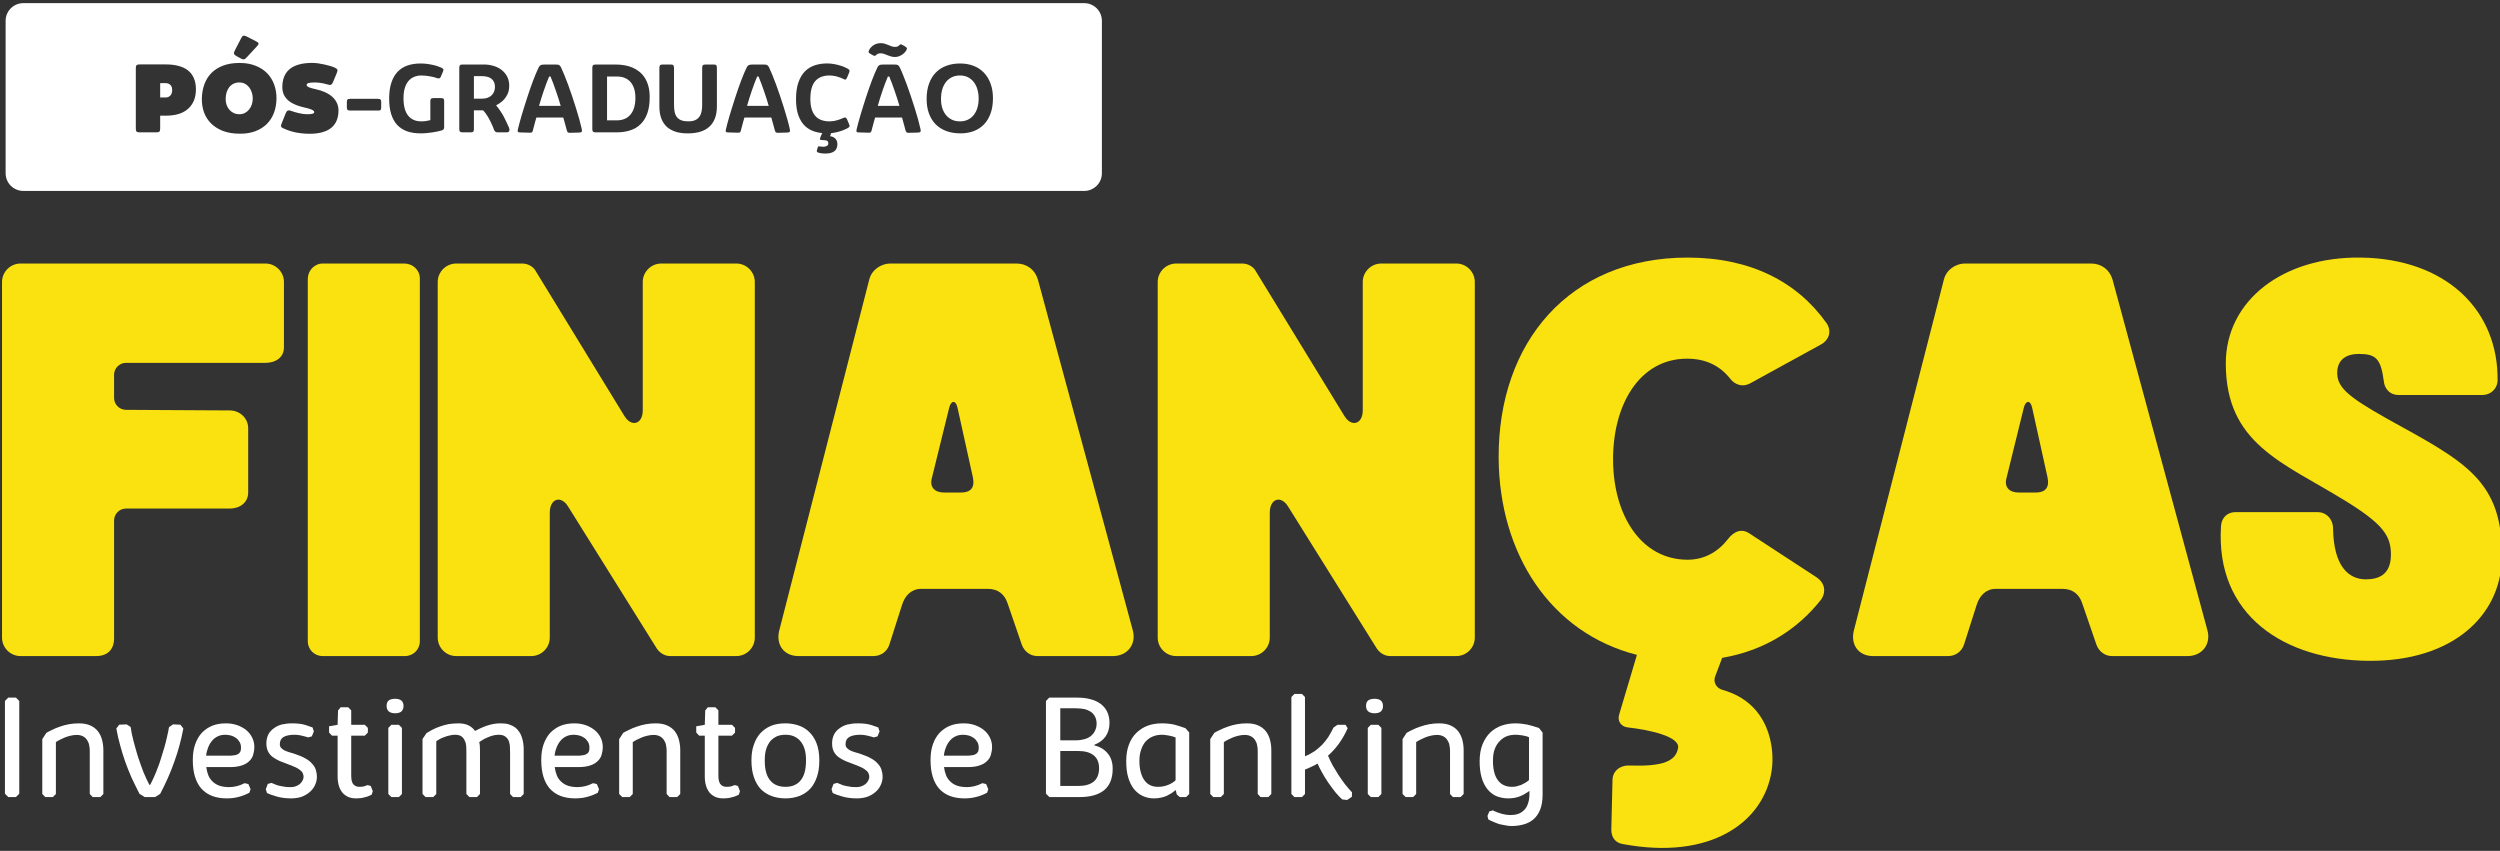 <?xml version="1.0" encoding="UTF-8" standalone="no"?>
<!DOCTYPE svg PUBLIC "-//W3C//DTD SVG 1.1//EN" "http://www.w3.org/Graphics/SVG/1.1/DTD/svg11.dtd">
<svg width="100%" height="100%" viewBox="0 0 476 162" version="1.1" xmlns="http://www.w3.org/2000/svg" xmlns:xlink="http://www.w3.org/1999/xlink" xml:space="preserve" xmlns:serif="http://www.serif.com/" style="fill-rule:evenodd;clip-rule:evenodd;stroke-linejoin:round;stroke-miterlimit:2;">
    <rect x="0" y="0" width="476" height="162" fill="#333333" stroke="none"/>
    <g transform="matrix(1,0,0,1,-899.918,-840.615)">
        <g transform="matrix(0.935,0,0,1.606,-254.391,3864.45)">
            <g transform="matrix(0.21,0,0,0.122,1200.2,-1891.92)">
                <g transform="matrix(577.963,0,0,577.963,154,712)">
                    <path d="M0.02,-0.629L0.02,-0.031C0.02,-0.014 0.034,-0 0.051,-0L0.178,-0C0.197,-0 0.208,-0.011 0.208,-0.03L0.208,-0.228C0.208,-0.239 0.217,-0.248 0.228,-0.248L0.402,-0.248C0.419,-0.248 0.433,-0.258 0.433,-0.275L0.433,-0.383C0.433,-0.4 0.419,-0.413 0.402,-0.413L0.228,-0.414C0.217,-0.414 0.208,-0.423 0.208,-0.434L0.208,-0.473C0.208,-0.484 0.217,-0.493 0.228,-0.493L0.462,-0.493C0.479,-0.493 0.493,-0.502 0.493,-0.519L0.493,-0.629C0.493,-0.646 0.479,-0.66 0.462,-0.66L0.051,-0.66C0.034,-0.66 0.02,-0.646 0.02,-0.629Z" style="fill:rgb(249,226,15);fill-rule:nonzero;"/>
                </g>
                <g transform="matrix(577.963,0,0,577.963,450.495,712)">
                    <path d="M0.045,-0L0.183,-0C0.197,-0 0.208,-0.011 0.208,-0.025L0.208,-0.635C0.208,-0.649 0.196,-0.66 0.182,-0.66L0.045,-0.66C0.031,-0.66 0.02,-0.648 0.02,-0.634L0.02,-0.025C0.02,-0.011 0.031,-0 0.045,-0Z" style="fill:rgb(249,226,15);fill-rule:nonzero;"/>
                </g>
                <g transform="matrix(577.963,0,0,577.963,576.491,712)">
                    <path d="M0.051,-0L0.177,-0C0.194,-0 0.208,-0.014 0.208,-0.031L0.208,-0.241C0.208,-0.265 0.227,-0.271 0.239,-0.251L0.388,-0.012C0.393,-0.005 0.401,-0 0.41,-0L0.521,-0C0.538,-0 0.552,-0.014 0.552,-0.031L0.552,-0.629C0.552,-0.646 0.538,-0.66 0.521,-0.66L0.395,-0.66C0.378,-0.66 0.364,-0.646 0.364,-0.629L0.364,-0.413C0.364,-0.39 0.345,-0.384 0.333,-0.404L0.184,-0.648C0.18,-0.655 0.171,-0.66 0.162,-0.66L0.051,-0.66C0.034,-0.66 0.02,-0.646 0.02,-0.629L0.02,-0.031C0.02,-0.014 0.034,-0 0.051,-0Z" style="fill:rgb(249,226,15);fill-rule:nonzero;"/>
                </g>
                <g transform="matrix(577.963,0,0,577.963,907.086,712)">
                    <path d="M0.053,-0L0.179,-0C0.191,-0 0.202,-0.007 0.206,-0.02L0.227,-0.086C0.232,-0.102 0.243,-0.113 0.259,-0.113L0.371,-0.113C0.388,-0.113 0.399,-0.104 0.404,-0.089L0.428,-0.019C0.432,-0.008 0.442,-0 0.454,-0L0.581,-0C0.605,-0 0.621,-0.02 0.614,-0.044L0.455,-0.633C0.45,-0.65 0.436,-0.66 0.419,-0.66L0.208,-0.66C0.191,-0.66 0.176,-0.649 0.172,-0.633L0.021,-0.043C0.015,-0.019 0.029,-0 0.053,-0ZM0.277,-0.299L0.306,-0.417C0.309,-0.43 0.317,-0.431 0.32,-0.418L0.346,-0.3C0.349,-0.285 0.344,-0.275 0.326,-0.275L0.297,-0.275C0.282,-0.275 0.273,-0.284 0.277,-0.299Z" style="fill:rgb(249,226,15);fill-rule:nonzero;"/>
                </g>
                <g transform="matrix(577.963,0,0,577.963,1274.67,712)">
                    <path d="M0.051,-0L0.177,-0C0.194,-0 0.208,-0.014 0.208,-0.031L0.208,-0.241C0.208,-0.265 0.227,-0.271 0.239,-0.251L0.388,-0.012C0.393,-0.005 0.401,-0 0.41,-0L0.521,-0C0.538,-0 0.552,-0.014 0.552,-0.031L0.552,-0.629C0.552,-0.646 0.538,-0.66 0.521,-0.66L0.395,-0.66C0.378,-0.66 0.364,-0.646 0.364,-0.629L0.364,-0.413C0.364,-0.39 0.345,-0.384 0.333,-0.404L0.184,-0.648C0.18,-0.655 0.171,-0.66 0.162,-0.66L0.051,-0.66C0.034,-0.66 0.02,-0.646 0.02,-0.629L0.02,-0.031C0.02,-0.014 0.034,-0 0.051,-0Z" style="fill:rgb(249,226,15);fill-rule:nonzero;"/>
                </g>
                <g transform="matrix(577.963,0,0,577.963,1605.27,712)">
                    <path d="M0.554,-0.132L0.441,-0.206C0.428,-0.215 0.415,-0.21 0.405,-0.197C0.388,-0.175 0.365,-0.162 0.337,-0.162C0.26,-0.162 0.213,-0.235 0.212,-0.328C0.211,-0.422 0.256,-0.5 0.336,-0.5C0.368,-0.5 0.391,-0.488 0.408,-0.467C0.416,-0.456 0.429,-0.452 0.441,-0.458L0.561,-0.524C0.575,-0.532 0.579,-0.547 0.57,-0.56C0.521,-0.629 0.443,-0.67 0.337,-0.67C0.139,-0.67 0.019,-0.528 0.02,-0.333C0.021,-0.172 0.107,-0.039 0.252,-0.002L0.222,0.099C0.219,0.11 0.226,0.119 0.237,0.12C0.272,0.124 0.325,0.135 0.321,0.155C0.317,0.176 0.297,0.186 0.241,0.184C0.224,0.183 0.211,0.193 0.211,0.209L0.209,0.292C0.209,0.305 0.216,0.314 0.228,0.316C0.376,0.344 0.465,0.279 0.478,0.193C0.484,0.154 0.474,0.079 0.396,0.057C0.385,0.054 0.38,0.044 0.383,0.035L0.395,0.003C0.465,-0.009 0.521,-0.044 0.561,-0.095C0.57,-0.108 0.567,-0.123 0.554,-0.132Z" style="fill:rgb(249,226,15);fill-rule:nonzero;"/>
                </g>
                <g transform="matrix(577.963,0,0,577.963,1949.15,712)">
                    <path d="M0.053,-0L0.179,-0C0.191,-0 0.202,-0.007 0.206,-0.02L0.227,-0.086C0.232,-0.102 0.243,-0.113 0.259,-0.113L0.371,-0.113C0.388,-0.113 0.399,-0.104 0.404,-0.089L0.428,-0.019C0.432,-0.008 0.442,-0 0.454,-0L0.581,-0C0.605,-0 0.621,-0.02 0.614,-0.044L0.455,-0.633C0.45,-0.65 0.436,-0.66 0.419,-0.66L0.208,-0.66C0.191,-0.66 0.176,-0.649 0.172,-0.633L0.021,-0.043C0.015,-0.019 0.029,-0 0.053,-0ZM0.277,-0.299L0.306,-0.417C0.309,-0.43 0.317,-0.431 0.32,-0.418L0.346,-0.3C0.349,-0.285 0.344,-0.275 0.326,-0.275L0.297,-0.275C0.282,-0.275 0.273,-0.284 0.277,-0.299Z" style="fill:rgb(249,226,15);fill-rule:nonzero;"/>
                </g>
                <g transform="matrix(577.963,0,0,577.963,2305.18,712)">
                    <path d="M0.269,0.008C0.411,0.009 0.489,-0.069 0.492,-0.161C0.496,-0.297 0.429,-0.327 0.298,-0.4C0.236,-0.435 0.217,-0.451 0.216,-0.474C0.215,-0.499 0.232,-0.508 0.252,-0.508C0.281,-0.508 0.289,-0.5 0.294,-0.463C0.295,-0.449 0.305,-0.439 0.318,-0.439L0.46,-0.439C0.473,-0.439 0.484,-0.449 0.485,-0.462C0.487,-0.582 0.398,-0.668 0.256,-0.67C0.125,-0.672 0.029,-0.598 0.029,-0.492C0.029,-0.357 0.124,-0.326 0.228,-0.262C0.293,-0.222 0.307,-0.202 0.306,-0.168C0.305,-0.138 0.287,-0.129 0.264,-0.129C0.235,-0.129 0.21,-0.151 0.209,-0.214C0.209,-0.23 0.198,-0.242 0.183,-0.242L0.045,-0.242C0.032,-0.242 0.022,-0.233 0.021,-0.219C0.011,-0.068 0.128,0.007 0.269,0.008Z" style="fill:rgb(249,226,15);fill-rule:nonzero;"/>
                </g>
            </g>
        </g>
        <g transform="matrix(0.935,0,0,1.606,-254.391,3864.45)">
            <g transform="matrix(0.051,0,0,0.03,1203.73,-1837.6)">
                <g transform="matrix(577.963,0,0,577.963,575,1642.01)">
                    <path d="M0.184,-0.657L0.184,-0.023L0.161,-0L0.108,-0L0.085,-0.023L0.085,-0.657L0.108,-0.68L0.161,-0.68L0.184,-0.657Z" style="fill:white;fill-rule:nonzero;"/>
                </g>
                <g transform="matrix(577.963,0,0,577.963,731.061,1642.01)">
                    <path d="M0.101,-0.439C0.113,-0.446 0.128,-0.454 0.144,-0.461C0.16,-0.469 0.177,-0.476 0.196,-0.482C0.215,-0.489 0.236,-0.494 0.257,-0.498C0.279,-0.502 0.302,-0.504 0.326,-0.504C0.358,-0.504 0.384,-0.499 0.406,-0.489C0.428,-0.479 0.445,-0.466 0.458,-0.449C0.471,-0.432 0.48,-0.413 0.486,-0.391C0.492,-0.368 0.495,-0.345 0.495,-0.321L0.495,-0.021L0.474,-0L0.421,-0L0.401,-0.021L0.401,-0.316C0.401,-0.328 0.4,-0.341 0.397,-0.354C0.395,-0.367 0.39,-0.378 0.383,-0.389C0.377,-0.399 0.368,-0.408 0.355,-0.415C0.344,-0.421 0.329,-0.425 0.31,-0.425C0.297,-0.425 0.284,-0.423 0.27,-0.42C0.256,-0.417 0.243,-0.413 0.23,-0.408C0.218,-0.403 0.206,-0.397 0.195,-0.392C0.184,-0.386 0.174,-0.381 0.167,-0.376L0.167,-0.021L0.146,-0L0.094,-0L0.073,-0.021L0.073,-0.396L0.101,-0.439Z" style="fill:white;fill-rule:nonzero;"/>
                </g>
                <g transform="matrix(577.963,0,0,577.963,1055.04,1642.01)">
                    <path d="M0.292,-0L0.22,-0L0.184,-0.022C0.165,-0.059 0.147,-0.095 0.13,-0.131C0.114,-0.167 0.099,-0.204 0.086,-0.24C0.073,-0.277 0.061,-0.314 0.051,-0.352C0.04,-0.39 0.031,-0.429 0.024,-0.469L0.044,-0.495L0.095,-0.497L0.123,-0.479C0.127,-0.45 0.133,-0.418 0.143,-0.382C0.152,-0.347 0.163,-0.311 0.174,-0.274C0.186,-0.238 0.199,-0.203 0.212,-0.169C0.226,-0.136 0.239,-0.108 0.252,-0.084L0.258,-0.084C0.267,-0.1 0.275,-0.118 0.284,-0.137C0.293,-0.157 0.302,-0.178 0.31,-0.2C0.319,-0.222 0.327,-0.245 0.334,-0.269C0.342,-0.293 0.349,-0.317 0.356,-0.34C0.363,-0.364 0.369,-0.388 0.374,-0.411C0.38,-0.434 0.384,-0.457 0.388,-0.478L0.415,-0.497L0.466,-0.495L0.487,-0.469C0.472,-0.39 0.451,-0.313 0.424,-0.24C0.398,-0.166 0.365,-0.094 0.327,-0.022L0.292,-0Z" style="fill:white;fill-rule:nonzero;"/>
                </g>
                <g transform="matrix(577.963,0,0,577.963,1348.25,1642.01)">
                    <path d="M0.138,-0.205C0.141,-0.183 0.146,-0.164 0.153,-0.147C0.16,-0.13 0.171,-0.116 0.184,-0.104C0.197,-0.092 0.213,-0.083 0.231,-0.077C0.25,-0.071 0.272,-0.068 0.298,-0.068C0.315,-0.068 0.333,-0.071 0.351,-0.075C0.368,-0.08 0.386,-0.086 0.403,-0.095L0.429,-0.089L0.444,-0.054L0.436,-0.03C0.414,-0.018 0.391,-0.009 0.365,-0.002C0.34,0.005 0.312,0.009 0.281,0.009C0.203,0.009 0.145,-0.013 0.104,-0.058C0.065,-0.102 0.045,-0.167 0.045,-0.253C0.045,-0.294 0.05,-0.329 0.061,-0.36C0.072,-0.392 0.088,-0.418 0.107,-0.439C0.128,-0.46 0.152,-0.477 0.18,-0.488C0.208,-0.499 0.239,-0.504 0.274,-0.504C0.302,-0.504 0.327,-0.5 0.351,-0.492C0.375,-0.484 0.396,-0.472 0.414,-0.458C0.431,-0.444 0.445,-0.427 0.455,-0.407C0.465,-0.387 0.47,-0.366 0.47,-0.343C0.47,-0.324 0.467,-0.306 0.462,-0.289C0.457,-0.272 0.448,-0.258 0.435,-0.246C0.422,-0.233 0.405,-0.223 0.383,-0.216C0.362,-0.209 0.335,-0.205 0.303,-0.205L0.138,-0.205ZM0.271,-0.426C0.251,-0.426 0.233,-0.423 0.217,-0.415C0.202,-0.408 0.189,-0.398 0.178,-0.385C0.167,-0.372 0.158,-0.357 0.151,-0.339C0.144,-0.322 0.139,-0.303 0.137,-0.283L0.289,-0.283C0.303,-0.283 0.315,-0.283 0.326,-0.285C0.337,-0.286 0.347,-0.288 0.354,-0.292C0.362,-0.296 0.368,-0.301 0.372,-0.308C0.376,-0.315 0.378,-0.325 0.378,-0.336C0.378,-0.352 0.375,-0.366 0.368,-0.377C0.361,-0.388 0.353,-0.398 0.342,-0.405C0.332,-0.412 0.32,-0.418 0.308,-0.421C0.295,-0.424 0.283,-0.426 0.271,-0.426Z" style="fill:white;fill-rule:nonzero;"/>
                </g>
                <g transform="matrix(577.963,0,0,577.963,1643.16,1642.01)">
                    <path d="M0.039,-0.054L0.053,-0.09L0.078,-0.097C0.091,-0.091 0.104,-0.086 0.115,-0.082C0.127,-0.078 0.138,-0.076 0.149,-0.074C0.16,-0.072 0.17,-0.07 0.18,-0.069C0.19,-0.069 0.201,-0.068 0.211,-0.068C0.224,-0.068 0.236,-0.07 0.247,-0.074C0.258,-0.078 0.267,-0.084 0.275,-0.09C0.283,-0.097 0.289,-0.105 0.293,-0.113C0.298,-0.122 0.3,-0.13 0.3,-0.139C0.3,-0.147 0.298,-0.154 0.295,-0.161C0.293,-0.168 0.288,-0.175 0.28,-0.181C0.272,-0.188 0.262,-0.195 0.248,-0.202C0.234,-0.208 0.216,-0.216 0.194,-0.224C0.174,-0.231 0.154,-0.239 0.136,-0.246C0.118,-0.254 0.102,-0.263 0.088,-0.273C0.074,-0.283 0.063,-0.296 0.055,-0.311C0.047,-0.326 0.043,-0.345 0.043,-0.368C0.043,-0.39 0.048,-0.41 0.056,-0.427C0.065,-0.444 0.077,-0.458 0.093,-0.469C0.108,-0.481 0.127,-0.49 0.148,-0.496C0.17,-0.501 0.194,-0.504 0.219,-0.504C0.236,-0.504 0.251,-0.504 0.264,-0.502C0.278,-0.501 0.29,-0.499 0.301,-0.496C0.312,-0.493 0.323,-0.49 0.333,-0.486C0.342,-0.483 0.352,-0.479 0.362,-0.476L0.371,-0.449L0.357,-0.415L0.332,-0.408C0.317,-0.412 0.302,-0.417 0.287,-0.42C0.272,-0.424 0.255,-0.426 0.237,-0.426C0.205,-0.426 0.18,-0.421 0.162,-0.411C0.145,-0.401 0.136,-0.385 0.136,-0.362C0.136,-0.351 0.139,-0.342 0.146,-0.335C0.152,-0.329 0.16,-0.323 0.17,-0.318C0.181,-0.313 0.193,-0.309 0.206,-0.305C0.219,-0.302 0.232,-0.298 0.245,-0.293C0.272,-0.284 0.294,-0.275 0.313,-0.264C0.332,-0.254 0.347,-0.242 0.358,-0.229C0.37,-0.217 0.379,-0.203 0.384,-0.188C0.389,-0.172 0.392,-0.155 0.392,-0.137C0.392,-0.117 0.387,-0.098 0.378,-0.08C0.37,-0.063 0.358,-0.047 0.342,-0.034C0.327,-0.021 0.308,-0.01 0.287,-0.002C0.265,0.005 0.241,0.009 0.215,0.009C0.179,0.009 0.146,0.005 0.117,-0.003C0.089,-0.011 0.065,-0.019 0.047,-0.028L0.039,-0.054Z" style="fill:white;fill-rule:nonzero;"/>
                </g>
                <g transform="matrix(577.963,0,0,577.963,1892.35,1642.01)">
                    <path d="M0.045,-0.441L0.045,-0.484L0.104,-0.494L0.107,-0.592L0.125,-0.614L0.177,-0.614L0.198,-0.593L0.198,-0.494L0.292,-0.494L0.313,-0.473L0.313,-0.441L0.292,-0.42L0.198,-0.42L0.198,-0.151C0.198,-0.139 0.199,-0.128 0.2,-0.118C0.202,-0.108 0.205,-0.099 0.209,-0.092C0.214,-0.085 0.22,-0.08 0.227,-0.076C0.234,-0.072 0.243,-0.07 0.253,-0.07C0.266,-0.07 0.277,-0.071 0.286,-0.073C0.295,-0.076 0.304,-0.079 0.311,-0.082L0.333,-0.076L0.347,-0.04L0.339,-0.016C0.331,-0.013 0.324,-0.009 0.316,-0.006C0.308,-0.003 0.3,-0 0.292,0.001C0.284,0.004 0.274,0.006 0.264,0.007C0.254,0.008 0.243,0.009 0.231,0.009C0.212,0.009 0.195,0.006 0.179,-0C0.164,-0.007 0.15,-0.016 0.139,-0.028C0.128,-0.041 0.119,-0.057 0.113,-0.076C0.107,-0.095 0.104,-0.117 0.104,-0.143L0.104,-0.42L0.065,-0.42L0.045,-0.441Z" style="fill:white;fill-rule:nonzero;"/>
                </g>
                <g transform="matrix(577.963,0,0,577.963,2112.75,1642.01)">
                    <path d="M0.167,-0.473L0.167,-0.021L0.146,-0L0.094,-0L0.073,-0.021L0.073,-0.473L0.094,-0.494L0.146,-0.494L0.167,-0.473ZM0.12,-0.672C0.139,-0.672 0.153,-0.668 0.163,-0.66C0.173,-0.652 0.178,-0.639 0.178,-0.623C0.178,-0.608 0.174,-0.596 0.165,-0.587C0.156,-0.578 0.141,-0.573 0.121,-0.573C0.081,-0.573 0.061,-0.59 0.061,-0.624C0.061,-0.64 0.066,-0.653 0.076,-0.661C0.086,-0.668 0.1,-0.672 0.12,-0.672Z" style="fill:white;fill-rule:nonzero;"/>
                </g>
                <g transform="matrix(577.963,0,0,577.963,2251.6,1642.01)">
                    <path d="M0.674,-0.021L0.674,-0.296C0.674,-0.309 0.674,-0.323 0.673,-0.338C0.673,-0.354 0.67,-0.368 0.666,-0.381C0.661,-0.394 0.653,-0.405 0.642,-0.413C0.631,-0.422 0.615,-0.426 0.594,-0.426C0.581,-0.426 0.569,-0.424 0.556,-0.421C0.543,-0.418 0.531,-0.413 0.519,-0.408C0.507,-0.403 0.496,-0.398 0.486,-0.392C0.476,-0.386 0.468,-0.381 0.461,-0.376C0.465,-0.359 0.466,-0.34 0.466,-0.318L0.466,-0.021L0.445,-0L0.393,-0L0.372,-0.021L0.372,-0.311C0.372,-0.322 0.372,-0.334 0.371,-0.348C0.37,-0.361 0.367,-0.374 0.361,-0.385C0.356,-0.397 0.349,-0.407 0.338,-0.415C0.328,-0.422 0.313,-0.426 0.294,-0.426C0.282,-0.426 0.269,-0.425 0.256,-0.421C0.243,-0.418 0.23,-0.415 0.219,-0.41C0.207,-0.406 0.196,-0.401 0.187,-0.396C0.177,-0.39 0.169,-0.386 0.164,-0.381L0.164,-0.021L0.143,-0L0.09,-0L0.069,-0.021L0.069,-0.397L0.097,-0.438C0.11,-0.446 0.125,-0.454 0.14,-0.462C0.156,-0.47 0.173,-0.477 0.191,-0.483C0.209,-0.489 0.229,-0.495 0.25,-0.499C0.271,-0.502 0.293,-0.504 0.316,-0.504C0.343,-0.504 0.366,-0.5 0.385,-0.491C0.404,-0.482 0.42,-0.469 0.432,-0.452C0.444,-0.458 0.457,-0.465 0.47,-0.471C0.484,-0.477 0.498,-0.483 0.513,-0.488C0.528,-0.493 0.543,-0.497 0.56,-0.5C0.576,-0.503 0.593,-0.504 0.61,-0.504C0.632,-0.504 0.65,-0.502 0.666,-0.497C0.682,-0.492 0.696,-0.485 0.708,-0.477C0.72,-0.468 0.729,-0.458 0.737,-0.446C0.745,-0.435 0.751,-0.423 0.755,-0.409C0.76,-0.396 0.763,-0.382 0.765,-0.367C0.767,-0.353 0.768,-0.339 0.768,-0.324L0.768,-0.021L0.747,-0L0.694,-0L0.674,-0.021Z" style="fill:white;fill-rule:nonzero;"/>
                </g>
                <g transform="matrix(577.963,0,0,577.963,2739.54,1642.01)">
                    <path d="M0.138,-0.205C0.141,-0.183 0.146,-0.164 0.153,-0.147C0.16,-0.13 0.171,-0.116 0.184,-0.104C0.197,-0.092 0.213,-0.083 0.231,-0.077C0.25,-0.071 0.272,-0.068 0.298,-0.068C0.315,-0.068 0.333,-0.071 0.351,-0.075C0.368,-0.08 0.386,-0.086 0.403,-0.095L0.429,-0.089L0.444,-0.054L0.436,-0.03C0.414,-0.018 0.391,-0.009 0.365,-0.002C0.34,0.005 0.312,0.009 0.281,0.009C0.203,0.009 0.145,-0.013 0.104,-0.058C0.065,-0.102 0.045,-0.167 0.045,-0.253C0.045,-0.294 0.05,-0.329 0.061,-0.36C0.072,-0.392 0.088,-0.418 0.107,-0.439C0.128,-0.46 0.152,-0.477 0.18,-0.488C0.208,-0.499 0.239,-0.504 0.274,-0.504C0.302,-0.504 0.327,-0.5 0.351,-0.492C0.375,-0.484 0.396,-0.472 0.414,-0.458C0.431,-0.444 0.445,-0.427 0.455,-0.407C0.465,-0.387 0.47,-0.366 0.47,-0.343C0.47,-0.324 0.467,-0.306 0.462,-0.289C0.457,-0.272 0.448,-0.258 0.435,-0.246C0.422,-0.233 0.405,-0.223 0.383,-0.216C0.362,-0.209 0.335,-0.205 0.303,-0.205L0.138,-0.205ZM0.271,-0.426C0.251,-0.426 0.233,-0.423 0.217,-0.415C0.202,-0.408 0.189,-0.398 0.178,-0.385C0.167,-0.372 0.158,-0.357 0.151,-0.339C0.144,-0.322 0.139,-0.303 0.137,-0.283L0.289,-0.283C0.303,-0.283 0.315,-0.283 0.326,-0.285C0.337,-0.286 0.347,-0.288 0.354,-0.292C0.362,-0.296 0.368,-0.301 0.372,-0.308C0.376,-0.315 0.378,-0.325 0.378,-0.336C0.378,-0.352 0.375,-0.366 0.368,-0.377C0.361,-0.388 0.353,-0.398 0.342,-0.405C0.332,-0.412 0.32,-0.418 0.308,-0.421C0.295,-0.424 0.283,-0.426 0.271,-0.426Z" style="fill:white;fill-rule:nonzero;"/>
                </g>
                <g transform="matrix(577.963,0,0,577.963,3034.45,1642.01)">
                    <path d="M0.101,-0.439C0.113,-0.446 0.128,-0.454 0.144,-0.461C0.16,-0.469 0.177,-0.476 0.196,-0.482C0.215,-0.489 0.236,-0.494 0.257,-0.498C0.279,-0.502 0.302,-0.504 0.326,-0.504C0.358,-0.504 0.384,-0.499 0.406,-0.489C0.428,-0.479 0.445,-0.466 0.458,-0.449C0.471,-0.432 0.48,-0.413 0.486,-0.391C0.492,-0.368 0.495,-0.345 0.495,-0.321L0.495,-0.021L0.474,-0L0.421,-0L0.401,-0.021L0.401,-0.316C0.401,-0.328 0.4,-0.341 0.397,-0.354C0.395,-0.367 0.39,-0.378 0.383,-0.389C0.377,-0.399 0.368,-0.408 0.355,-0.415C0.344,-0.421 0.329,-0.425 0.31,-0.425C0.297,-0.425 0.284,-0.423 0.27,-0.42C0.256,-0.417 0.243,-0.413 0.23,-0.408C0.218,-0.403 0.206,-0.397 0.195,-0.392C0.184,-0.386 0.174,-0.381 0.167,-0.376L0.167,-0.021L0.146,-0L0.094,-0L0.073,-0.021L0.073,-0.396L0.101,-0.439Z" style="fill:white;fill-rule:nonzero;"/>
                </g>
                <g transform="matrix(577.963,0,0,577.963,3358.42,1642.01)">
                    <path d="M0.045,-0.441L0.045,-0.484L0.104,-0.494L0.107,-0.592L0.125,-0.614L0.177,-0.614L0.198,-0.593L0.198,-0.494L0.292,-0.494L0.313,-0.473L0.313,-0.441L0.292,-0.42L0.198,-0.42L0.198,-0.151C0.198,-0.139 0.199,-0.128 0.2,-0.118C0.202,-0.108 0.205,-0.099 0.209,-0.092C0.214,-0.085 0.22,-0.08 0.227,-0.076C0.234,-0.072 0.243,-0.07 0.253,-0.07C0.266,-0.07 0.277,-0.071 0.286,-0.073C0.295,-0.076 0.304,-0.079 0.311,-0.082L0.333,-0.076L0.347,-0.04L0.339,-0.016C0.331,-0.013 0.324,-0.009 0.316,-0.006C0.308,-0.003 0.3,-0 0.292,0.001C0.284,0.004 0.274,0.006 0.264,0.007C0.254,0.008 0.243,0.009 0.231,0.009C0.212,0.009 0.195,0.006 0.179,-0C0.164,-0.007 0.15,-0.016 0.139,-0.028C0.128,-0.041 0.119,-0.057 0.113,-0.076C0.107,-0.095 0.104,-0.117 0.104,-0.143L0.104,-0.42L0.065,-0.42L0.045,-0.441Z" style="fill:white;fill-rule:nonzero;"/>
                </g>
                <g transform="matrix(577.963,0,0,577.963,3578.83,1642.01)">
                    <path d="M0.045,-0.252C0.045,-0.291 0.05,-0.326 0.061,-0.356C0.071,-0.388 0.087,-0.414 0.106,-0.436C0.127,-0.458 0.151,-0.475 0.18,-0.487C0.209,-0.499 0.243,-0.504 0.28,-0.504C0.309,-0.504 0.338,-0.5 0.366,-0.491C0.395,-0.482 0.42,-0.468 0.441,-0.448C0.463,-0.428 0.481,-0.402 0.494,-0.37C0.507,-0.337 0.514,-0.298 0.514,-0.251C0.514,-0.209 0.509,-0.172 0.498,-0.14C0.487,-0.107 0.472,-0.08 0.452,-0.058C0.432,-0.036 0.407,-0.02 0.378,-0.008C0.349,0.003 0.316,0.009 0.28,0.009C0.243,0.009 0.211,0.003 0.182,-0.008C0.153,-0.019 0.128,-0.035 0.107,-0.057C0.087,-0.079 0.072,-0.106 0.061,-0.139C0.05,-0.171 0.045,-0.209 0.045,-0.252ZM0.137,-0.251C0.137,-0.219 0.14,-0.191 0.147,-0.167C0.154,-0.144 0.164,-0.125 0.177,-0.111C0.189,-0.097 0.205,-0.086 0.222,-0.08C0.24,-0.073 0.259,-0.07 0.28,-0.07C0.302,-0.07 0.321,-0.073 0.338,-0.08C0.356,-0.087 0.371,-0.098 0.383,-0.112C0.396,-0.127 0.406,-0.146 0.412,-0.168C0.419,-0.192 0.422,-0.219 0.422,-0.251C0.422,-0.281 0.419,-0.307 0.412,-0.329C0.405,-0.351 0.395,-0.369 0.382,-0.384C0.37,-0.398 0.354,-0.409 0.337,-0.416C0.32,-0.423 0.301,-0.426 0.28,-0.426C0.259,-0.426 0.239,-0.423 0.222,-0.416C0.204,-0.408 0.189,-0.397 0.176,-0.383C0.164,-0.368 0.154,-0.35 0.147,-0.329C0.14,-0.307 0.137,-0.281 0.137,-0.251Z" style="fill:white;fill-rule:nonzero;"/>
                </g>
                <g transform="matrix(577.963,0,0,577.963,3901.96,1642.01)">
                    <path d="M0.039,-0.054L0.053,-0.09L0.078,-0.097C0.091,-0.091 0.104,-0.086 0.115,-0.082C0.127,-0.078 0.138,-0.076 0.149,-0.074C0.16,-0.072 0.17,-0.07 0.18,-0.069C0.19,-0.069 0.201,-0.068 0.211,-0.068C0.224,-0.068 0.236,-0.07 0.247,-0.074C0.258,-0.078 0.267,-0.084 0.275,-0.09C0.283,-0.097 0.289,-0.105 0.293,-0.113C0.298,-0.122 0.3,-0.13 0.3,-0.139C0.3,-0.147 0.298,-0.154 0.295,-0.161C0.293,-0.168 0.288,-0.175 0.28,-0.181C0.272,-0.188 0.262,-0.195 0.248,-0.202C0.234,-0.208 0.216,-0.216 0.194,-0.224C0.174,-0.231 0.154,-0.239 0.136,-0.246C0.118,-0.254 0.102,-0.263 0.088,-0.273C0.074,-0.283 0.063,-0.296 0.055,-0.311C0.047,-0.326 0.043,-0.345 0.043,-0.368C0.043,-0.39 0.048,-0.41 0.056,-0.427C0.065,-0.444 0.077,-0.458 0.093,-0.469C0.108,-0.481 0.127,-0.49 0.148,-0.496C0.17,-0.501 0.194,-0.504 0.219,-0.504C0.236,-0.504 0.251,-0.504 0.264,-0.502C0.278,-0.501 0.29,-0.499 0.301,-0.496C0.312,-0.493 0.323,-0.49 0.333,-0.486C0.342,-0.483 0.352,-0.479 0.362,-0.476L0.371,-0.449L0.357,-0.415L0.332,-0.408C0.317,-0.412 0.302,-0.417 0.287,-0.42C0.272,-0.424 0.255,-0.426 0.237,-0.426C0.205,-0.426 0.18,-0.421 0.162,-0.411C0.145,-0.401 0.136,-0.385 0.136,-0.362C0.136,-0.351 0.139,-0.342 0.146,-0.335C0.152,-0.329 0.16,-0.323 0.17,-0.318C0.181,-0.313 0.193,-0.309 0.206,-0.305C0.219,-0.302 0.232,-0.298 0.245,-0.293C0.272,-0.284 0.294,-0.275 0.313,-0.264C0.332,-0.254 0.347,-0.242 0.358,-0.229C0.37,-0.217 0.379,-0.203 0.384,-0.188C0.389,-0.172 0.392,-0.155 0.392,-0.137C0.392,-0.117 0.387,-0.098 0.378,-0.08C0.37,-0.063 0.358,-0.047 0.342,-0.034C0.327,-0.021 0.308,-0.01 0.287,-0.002C0.265,0.005 0.241,0.009 0.215,0.009C0.179,0.009 0.146,0.005 0.117,-0.003C0.089,-0.011 0.065,-0.019 0.047,-0.028L0.039,-0.054Z" style="fill:white;fill-rule:nonzero;"/>
                </g>
                <g transform="matrix(577.963,0,0,577.963,4293.94,1642.01)">
                    <path d="M0.138,-0.205C0.141,-0.183 0.146,-0.164 0.153,-0.147C0.16,-0.13 0.171,-0.116 0.184,-0.104C0.197,-0.092 0.213,-0.083 0.231,-0.077C0.25,-0.071 0.272,-0.068 0.298,-0.068C0.315,-0.068 0.333,-0.071 0.351,-0.075C0.368,-0.08 0.386,-0.086 0.403,-0.095L0.429,-0.089L0.444,-0.054L0.436,-0.03C0.414,-0.018 0.391,-0.009 0.365,-0.002C0.34,0.005 0.312,0.009 0.281,0.009C0.203,0.009 0.145,-0.013 0.104,-0.058C0.065,-0.102 0.045,-0.167 0.045,-0.253C0.045,-0.294 0.05,-0.329 0.061,-0.36C0.072,-0.392 0.088,-0.418 0.107,-0.439C0.128,-0.46 0.152,-0.477 0.18,-0.488C0.208,-0.499 0.239,-0.504 0.274,-0.504C0.302,-0.504 0.327,-0.5 0.351,-0.492C0.375,-0.484 0.396,-0.472 0.414,-0.458C0.431,-0.444 0.445,-0.427 0.455,-0.407C0.465,-0.387 0.47,-0.366 0.47,-0.343C0.47,-0.324 0.467,-0.306 0.462,-0.289C0.457,-0.272 0.448,-0.258 0.435,-0.246C0.422,-0.233 0.405,-0.223 0.383,-0.216C0.362,-0.209 0.335,-0.205 0.303,-0.205L0.138,-0.205ZM0.271,-0.426C0.251,-0.426 0.233,-0.423 0.217,-0.415C0.202,-0.408 0.189,-0.398 0.178,-0.385C0.167,-0.372 0.158,-0.357 0.151,-0.339C0.144,-0.322 0.139,-0.303 0.137,-0.283L0.289,-0.283C0.303,-0.283 0.315,-0.283 0.326,-0.285C0.337,-0.286 0.347,-0.288 0.354,-0.292C0.362,-0.296 0.368,-0.301 0.372,-0.308C0.376,-0.315 0.378,-0.325 0.378,-0.336C0.378,-0.352 0.375,-0.366 0.368,-0.377C0.361,-0.388 0.353,-0.398 0.342,-0.405C0.332,-0.412 0.32,-0.418 0.308,-0.421C0.295,-0.424 0.283,-0.426 0.271,-0.426Z" style="fill:white;fill-rule:nonzero;"/>
                </g>
                <g transform="matrix(577.963,0,0,577.963,4731.65,1642.01)">
                    <path d="M0.085,-0.023L0.085,-0.657L0.108,-0.68L0.298,-0.68C0.333,-0.68 0.365,-0.677 0.393,-0.669C0.421,-0.662 0.444,-0.651 0.463,-0.637C0.483,-0.622 0.498,-0.604 0.508,-0.583C0.519,-0.561 0.524,-0.535 0.524,-0.506C0.524,-0.469 0.514,-0.438 0.496,-0.413C0.477,-0.388 0.452,-0.37 0.42,-0.358L0.42,-0.353C0.459,-0.344 0.49,-0.325 0.512,-0.298C0.535,-0.271 0.546,-0.236 0.546,-0.193C0.546,-0.128 0.526,-0.079 0.487,-0.047C0.448,-0.016 0.392,-0 0.318,-0L0.109,-0L0.085,-0.023ZM0.184,-0.076L0.307,-0.076C0.353,-0.076 0.389,-0.085 0.414,-0.105C0.439,-0.125 0.452,-0.156 0.452,-0.197C0.452,-0.236 0.44,-0.265 0.415,-0.285C0.39,-0.305 0.355,-0.315 0.308,-0.315L0.184,-0.315L0.184,-0.076ZM0.184,-0.388L0.292,-0.388C0.314,-0.388 0.334,-0.391 0.352,-0.396C0.369,-0.401 0.384,-0.408 0.396,-0.418C0.408,-0.428 0.418,-0.44 0.424,-0.454C0.431,-0.468 0.435,-0.484 0.435,-0.501C0.435,-0.521 0.431,-0.537 0.424,-0.55C0.417,-0.564 0.407,-0.575 0.395,-0.583C0.382,-0.591 0.367,-0.598 0.349,-0.602C0.332,-0.605 0.312,-0.607 0.291,-0.607L0.184,-0.607L0.184,-0.388Z" style="fill:white;fill-rule:nonzero;"/>
                </g>
                <g transform="matrix(577.963,0,0,577.963,5078.77,1642.01)">
                    <path d="M0.388,-0.018L0.381,-0.048C0.371,-0.04 0.361,-0.033 0.351,-0.026C0.34,-0.02 0.33,-0.014 0.318,-0.008C0.306,-0.003 0.293,0.001 0.279,0.004C0.265,0.007 0.25,0.009 0.232,0.009C0.204,0.009 0.178,0.004 0.154,-0.007C0.131,-0.017 0.111,-0.033 0.093,-0.054C0.076,-0.075 0.063,-0.101 0.053,-0.133C0.043,-0.166 0.039,-0.203 0.039,-0.246C0.039,-0.288 0.045,-0.326 0.057,-0.357C0.069,-0.39 0.087,-0.417 0.108,-0.438C0.131,-0.46 0.157,-0.477 0.187,-0.488C0.217,-0.499 0.25,-0.504 0.286,-0.504C0.317,-0.504 0.346,-0.501 0.372,-0.495C0.398,-0.488 0.423,-0.48 0.448,-0.471L0.474,-0.442L0.474,-0.021L0.453,-0L0.409,-0L0.388,-0.018ZM0.13,-0.248C0.13,-0.217 0.133,-0.19 0.14,-0.168C0.146,-0.146 0.155,-0.127 0.166,-0.113C0.177,-0.098 0.191,-0.087 0.207,-0.08C0.222,-0.073 0.24,-0.07 0.259,-0.07C0.283,-0.07 0.306,-0.074 0.328,-0.083C0.349,-0.091 0.367,-0.102 0.38,-0.115L0.38,-0.407C0.377,-0.409 0.373,-0.41 0.367,-0.412C0.361,-0.414 0.354,-0.417 0.345,-0.418C0.337,-0.42 0.327,-0.422 0.317,-0.423C0.307,-0.425 0.296,-0.426 0.285,-0.426C0.262,-0.426 0.241,-0.422 0.222,-0.414C0.203,-0.406 0.187,-0.395 0.173,-0.38C0.16,-0.365 0.149,-0.346 0.142,-0.324C0.134,-0.302 0.13,-0.277 0.13,-0.248Z" style="fill:white;fill-rule:nonzero;"/>
                </g>
                <g transform="matrix(577.963,0,0,577.963,5394.56,1642.01)">
                    <path d="M0.101,-0.439C0.113,-0.446 0.128,-0.454 0.144,-0.461C0.16,-0.469 0.177,-0.476 0.196,-0.482C0.215,-0.489 0.236,-0.494 0.257,-0.498C0.279,-0.502 0.302,-0.504 0.326,-0.504C0.358,-0.504 0.384,-0.499 0.406,-0.489C0.428,-0.479 0.445,-0.466 0.458,-0.449C0.471,-0.432 0.48,-0.413 0.486,-0.391C0.492,-0.368 0.495,-0.345 0.495,-0.321L0.495,-0.021L0.474,-0L0.421,-0L0.401,-0.021L0.401,-0.316C0.401,-0.328 0.4,-0.341 0.397,-0.354C0.395,-0.367 0.39,-0.378 0.383,-0.389C0.377,-0.399 0.368,-0.408 0.355,-0.415C0.344,-0.421 0.329,-0.425 0.31,-0.425C0.297,-0.425 0.284,-0.423 0.27,-0.42C0.256,-0.417 0.243,-0.413 0.23,-0.408C0.218,-0.403 0.206,-0.397 0.195,-0.392C0.184,-0.386 0.174,-0.381 0.167,-0.376L0.167,-0.021L0.146,-0L0.094,-0L0.073,-0.021L0.073,-0.396L0.101,-0.439Z" style="fill:white;fill-rule:nonzero;"/>
                </g>
                <g transform="matrix(577.963,0,0,577.963,5718.53,1642.01)">
                    <path d="M0.462,-0.471C0.445,-0.433 0.425,-0.398 0.402,-0.366C0.379,-0.335 0.354,-0.307 0.326,-0.283C0.335,-0.262 0.346,-0.24 0.358,-0.217C0.371,-0.195 0.385,-0.173 0.399,-0.15C0.413,-0.129 0.428,-0.108 0.444,-0.087C0.46,-0.067 0.476,-0.049 0.492,-0.032L0.491,-0.002L0.458,0.02L0.424,0.016C0.409,0.003 0.394,-0.013 0.377,-0.033C0.361,-0.053 0.345,-0.075 0.329,-0.097C0.313,-0.12 0.299,-0.143 0.286,-0.166C0.273,-0.189 0.262,-0.21 0.254,-0.229C0.24,-0.221 0.226,-0.213 0.211,-0.207C0.197,-0.2 0.182,-0.194 0.167,-0.188L0.167,-0.021L0.146,-0L0.094,-0L0.073,-0.021L0.073,-0.684L0.094,-0.705L0.146,-0.705L0.167,-0.684L0.167,-0.279C0.192,-0.289 0.214,-0.301 0.234,-0.314C0.253,-0.328 0.271,-0.343 0.287,-0.359C0.302,-0.375 0.316,-0.393 0.329,-0.412C0.341,-0.432 0.353,-0.452 0.364,-0.475L0.391,-0.494L0.447,-0.494L0.462,-0.471Z" style="fill:white;fill-rule:nonzero;"/>
                </g>
                <g transform="matrix(577.963,0,0,577.963,6023.6,1642.01)">
                    <path d="M0.167,-0.473L0.167,-0.021L0.146,-0L0.094,-0L0.073,-0.021L0.073,-0.473L0.094,-0.494L0.146,-0.494L0.167,-0.473ZM0.12,-0.672C0.139,-0.672 0.153,-0.668 0.163,-0.66C0.173,-0.652 0.178,-0.639 0.178,-0.623C0.178,-0.608 0.174,-0.596 0.165,-0.587C0.156,-0.578 0.141,-0.573 0.121,-0.573C0.081,-0.573 0.061,-0.59 0.061,-0.624C0.061,-0.64 0.066,-0.653 0.076,-0.661C0.086,-0.668 0.1,-0.672 0.12,-0.672Z" style="fill:white;fill-rule:nonzero;"/>
                </g>
                <g transform="matrix(577.963,0,0,577.963,6162.45,1642.01)">
                    <path d="M0.101,-0.439C0.113,-0.446 0.128,-0.454 0.144,-0.461C0.16,-0.469 0.177,-0.476 0.196,-0.482C0.215,-0.489 0.236,-0.494 0.257,-0.498C0.279,-0.502 0.302,-0.504 0.326,-0.504C0.358,-0.504 0.384,-0.499 0.406,-0.489C0.428,-0.479 0.445,-0.466 0.458,-0.449C0.471,-0.432 0.48,-0.413 0.486,-0.391C0.492,-0.368 0.495,-0.345 0.495,-0.321L0.495,-0.021L0.474,-0L0.421,-0L0.401,-0.021L0.401,-0.316C0.401,-0.328 0.4,-0.341 0.397,-0.354C0.395,-0.367 0.39,-0.378 0.383,-0.389C0.377,-0.399 0.368,-0.408 0.355,-0.415C0.344,-0.421 0.329,-0.425 0.31,-0.425C0.297,-0.425 0.284,-0.423 0.27,-0.42C0.256,-0.417 0.243,-0.413 0.23,-0.408C0.218,-0.403 0.206,-0.397 0.195,-0.392C0.184,-0.386 0.174,-0.381 0.167,-0.376L0.167,-0.021L0.146,-0L0.094,-0L0.073,-0.021L0.073,-0.396L0.101,-0.439Z" style="fill:white;fill-rule:nonzero;"/>
                </g>
                <g transform="matrix(577.963,0,0,577.963,6486.42,1642.01)">
                    <path d="M0.48,-0.441L0.48,-0.021L0.479,-0.021L0.48,-0.021L0.48,-0.017C0.48,0.024 0.474,0.059 0.463,0.086C0.452,0.113 0.437,0.135 0.417,0.152C0.398,0.168 0.375,0.18 0.349,0.187C0.323,0.194 0.295,0.198 0.266,0.198C0.254,0.198 0.241,0.197 0.227,0.194C0.213,0.192 0.199,0.189 0.185,0.186C0.171,0.182 0.157,0.177 0.144,0.171C0.13,0.166 0.117,0.16 0.105,0.153L0.099,0.129L0.112,0.098L0.137,0.091C0.147,0.097 0.158,0.101 0.168,0.105C0.179,0.109 0.19,0.112 0.2,0.115C0.211,0.117 0.221,0.119 0.23,0.121C0.24,0.122 0.248,0.123 0.256,0.123C0.274,0.123 0.292,0.121 0.308,0.116C0.324,0.111 0.338,0.103 0.35,0.091C0.362,0.08 0.372,0.066 0.378,0.047C0.385,0.029 0.389,0.007 0.389,-0.02L0.389,-0.042C0.368,-0.027 0.347,-0.015 0.323,-0.005C0.3,0.004 0.273,0.009 0.242,0.009C0.211,0.009 0.184,0.003 0.159,-0.007C0.135,-0.018 0.114,-0.035 0.097,-0.056C0.08,-0.078 0.067,-0.104 0.058,-0.136C0.049,-0.168 0.045,-0.204 0.045,-0.246C0.045,-0.29 0.052,-0.329 0.065,-0.361C0.079,-0.394 0.097,-0.421 0.119,-0.442C0.142,-0.463 0.168,-0.479 0.198,-0.489C0.228,-0.499 0.259,-0.504 0.292,-0.504C0.318,-0.504 0.345,-0.501 0.372,-0.496C0.399,-0.49 0.426,-0.482 0.455,-0.472L0.48,-0.441ZM0.137,-0.248C0.137,-0.19 0.148,-0.146 0.171,-0.115C0.194,-0.085 0.226,-0.07 0.268,-0.07C0.278,-0.07 0.289,-0.071 0.299,-0.073C0.31,-0.076 0.321,-0.079 0.332,-0.083C0.342,-0.088 0.352,-0.093 0.361,-0.098C0.371,-0.104 0.379,-0.11 0.386,-0.116L0.386,-0.409C0.382,-0.411 0.377,-0.413 0.371,-0.415C0.365,-0.417 0.358,-0.418 0.349,-0.42C0.341,-0.422 0.332,-0.423 0.322,-0.424C0.312,-0.426 0.302,-0.426 0.291,-0.426C0.272,-0.426 0.253,-0.423 0.235,-0.417C0.217,-0.41 0.2,-0.4 0.186,-0.385C0.171,-0.371 0.159,-0.353 0.15,-0.33C0.141,-0.308 0.137,-0.28 0.137,-0.248Z" style="fill:white;fill-rule:nonzero;"/>
                </g>
            </g>
        </g>
        <g transform="matrix(0.935,0,0,1.606,-254.391,3864.45)">
            <g transform="matrix(0.65,0,0,0.484,1133.65,-2653.96)">
                <path d="M500.447,1598.33L500.447,1635.67C500.447,1638.06 497.965,1640 494.907,1640L162.541,1640C159.483,1640 157,1638.06 157,1635.67L157,1598.33C157,1595.94 159.483,1594 162.541,1594L494.907,1594C497.965,1594 500.447,1595.94 500.447,1598.33ZM229.352,1606.98L230.601,1607.52C230.814,1607.61 231.002,1607.68 231.165,1607.73C231.337,1607.77 231.495,1607.78 231.637,1607.77C231.779,1607.75 231.921,1607.7 232.063,1607.62C232.206,1607.54 232.363,1607.42 232.536,1607.28L235.781,1604.54C236.126,1604.24 236.278,1604.02 236.238,1603.87C236.197,1603.71 235.958,1603.55 235.522,1603.37L232.475,1602.15C232.251,1602.07 232.058,1602.01 231.896,1601.99C231.733,1601.96 231.586,1601.96 231.454,1601.99C231.332,1602.02 231.215,1602.09 231.104,1602.19C231.002,1602.29 230.896,1602.42 230.784,1602.6L228.788,1605.62C228.676,1605.79 228.6,1605.94 228.56,1606.06C228.529,1606.19 228.534,1606.31 228.575,1606.41C228.615,1606.51 228.697,1606.61 228.819,1606.71C228.951,1606.79 229.128,1606.88 229.352,1606.98ZM341.886,1625.65L348.406,1625.65C349.96,1625.65 351.371,1625.49 352.641,1625.17C353.921,1624.86 355.012,1624.35 355.916,1623.66C356.83,1622.97 357.536,1622.08 358.034,1620.99C358.532,1619.89 358.78,1618.57 358.78,1617.02C358.78,1616.02 358.643,1615.12 358.369,1614.33C358.095,1613.55 357.714,1612.86 357.226,1612.27C356.739,1611.68 356.165,1611.18 355.505,1610.77C354.845,1610.36 354.124,1610.02 353.342,1609.77C352.56,1609.51 351.737,1609.33 350.874,1609.22C350.011,1609.1 349.137,1609.04 348.254,1609.04L341.886,1609.04C341.449,1609.04 341.16,1609.1 341.017,1609.21C340.875,1609.32 340.804,1609.55 340.804,1609.89L340.804,1624.8C340.804,1625.14 340.875,1625.37 341.017,1625.48C341.16,1625.59 341.449,1625.65 341.886,1625.65ZM345.42,1622.71L345.42,1611.98L348.619,1611.98C349.472,1611.98 350.244,1612.09 350.935,1612.31C351.636,1612.52 352.235,1612.85 352.732,1613.28C353.23,1613.72 353.616,1614.26 353.89,1614.91C354.164,1615.57 354.302,1616.33 354.302,1617.2C354.302,1618.15 354.159,1618.97 353.875,1619.66C353.591,1620.35 353.189,1620.92 352.671,1621.37C352.164,1621.83 351.554,1622.16 350.843,1622.38C350.132,1622.6 349.35,1622.71 348.497,1622.71L345.42,1622.71ZM244.753,1620.97L243.504,1623.41C243.413,1623.59 243.347,1623.75 243.306,1623.87C243.266,1624 243.26,1624.11 243.291,1624.21C243.332,1624.3 243.413,1624.39 243.535,1624.46C243.657,1624.53 243.824,1624.61 244.037,1624.68C244.413,1624.82 244.855,1624.96 245.363,1625.11C245.881,1625.26 246.475,1625.41 247.145,1625.54C247.826,1625.67 248.587,1625.78 249.43,1625.86C250.273,1625.95 251.213,1626 252.249,1626C253.792,1626 255.128,1625.87 256.255,1625.61C257.393,1625.36 258.332,1624.99 259.073,1624.51C259.825,1624.01 260.378,1623.41 260.734,1622.71C261.1,1621.99 261.282,1621.18 261.282,1620.28C261.282,1619.62 261.115,1619.01 260.78,1618.45C260.455,1617.9 259.982,1617.4 259.363,1616.96C258.743,1616.52 257.982,1616.14 257.078,1615.82C256.184,1615.5 255.174,1615.25 254.046,1615.06C253.66,1614.99 253.3,1614.93 252.965,1614.86C252.629,1614.78 252.34,1614.71 252.096,1614.63C251.853,1614.55 251.66,1614.46 251.517,1614.37C251.375,1614.26 251.304,1614.15 251.304,1614.03C251.304,1613.81 251.502,1613.66 251.898,1613.57C252.304,1613.47 252.98,1613.43 253.924,1613.43C254.341,1613.43 254.757,1613.45 255.174,1613.49C255.6,1613.53 255.996,1613.57 256.362,1613.63C256.738,1613.68 257.063,1613.74 257.337,1613.81C257.621,1613.86 257.829,1613.91 257.961,1613.94C258.378,1614.05 258.698,1614.07 258.921,1613.99C259.155,1613.91 259.368,1613.7 259.561,1613.35L260.734,1611.15C260.825,1610.97 260.891,1610.81 260.932,1610.68C260.973,1610.56 260.978,1610.45 260.947,1610.35C260.917,1610.25 260.841,1610.16 260.719,1610.08C260.607,1610 260.445,1609.92 260.231,1609.84C259.845,1609.7 259.358,1609.55 258.769,1609.41C258.18,1609.27 257.55,1609.14 256.88,1609.03C256.22,1608.91 255.554,1608.82 254.884,1608.74C254.214,1608.67 253.604,1608.64 253.056,1608.64C251.431,1608.64 250.029,1608.77 248.851,1609.04C247.673,1609.3 246.698,1609.69 245.926,1610.2C245.165,1610.7 244.601,1611.33 244.235,1612.07C243.87,1612.8 243.687,1613.63 243.687,1614.57C243.687,1615.34 243.875,1616 244.251,1616.56C244.626,1617.12 245.139,1617.59 245.789,1617.99C246.439,1618.38 247.191,1618.7 248.044,1618.97C248.907,1619.22 249.826,1619.43 250.801,1619.6C251.208,1619.67 251.583,1619.74 251.929,1619.82C252.284,1619.9 252.589,1619.99 252.843,1620.07C253.107,1620.16 253.31,1620.26 253.452,1620.36C253.604,1620.45 253.681,1620.56 253.681,1620.67C253.681,1620.87 253.508,1621.01 253.163,1621.09C252.817,1621.17 252.284,1621.21 251.563,1621.21C251.076,1621.21 250.598,1621.18 250.131,1621.13C249.664,1621.08 249.212,1621.01 248.775,1620.93C248.339,1620.84 247.922,1620.76 247.526,1620.67C247.14,1620.57 246.79,1620.48 246.475,1620.4C246.231,1620.32 246.023,1620.28 245.85,1620.28C245.678,1620.26 245.525,1620.28 245.393,1620.32C245.261,1620.36 245.144,1620.44 245.043,1620.55C244.941,1620.65 244.845,1620.79 244.753,1620.97ZM277.156,1617.36C277.156,1618.81 277.364,1620.07 277.781,1621.15C278.207,1622.22 278.832,1623.11 279.655,1623.82C280.487,1624.51 281.518,1625.04 282.747,1625.39C283.976,1625.73 285.393,1625.9 286.997,1625.9C287.607,1625.9 288.231,1625.88 288.871,1625.83C289.521,1625.79 290.141,1625.73 290.73,1625.66C291.329,1625.6 291.877,1625.52 292.375,1625.43C292.883,1625.35 293.304,1625.26 293.64,1625.17C293.934,1625.09 294.132,1624.99 294.234,1624.88C294.335,1624.76 294.386,1624.59 294.386,1624.34L294.386,1617.95C294.386,1617.67 294.31,1617.49 294.157,1617.4C294.015,1617.31 293.772,1617.26 293.426,1617.26L291.156,1617.26C290.72,1617.26 290.425,1617.31 290.273,1617.42C290.131,1617.52 290.06,1617.72 290.06,1618L290.06,1622.66C289.552,1622.76 289.074,1622.83 288.628,1622.89C288.191,1622.93 287.729,1622.96 287.241,1622.96C285.444,1622.96 284.062,1622.49 283.098,1621.55C282.133,1620.61 281.65,1619.18 281.65,1617.24C281.65,1616.33 281.782,1615.52 282.046,1614.83C282.31,1614.14 282.686,1613.57 283.174,1613.1C283.661,1612.64 284.25,1612.3 284.941,1612.07C285.642,1611.84 286.419,1611.72 287.272,1611.72C287.729,1611.72 288.196,1611.74 288.673,1611.78C289.151,1611.82 289.602,1611.87 290.029,1611.94C290.466,1611.99 290.857,1612.06 291.202,1612.13C291.558,1612.2 291.842,1612.27 292.055,1612.34C292.441,1612.45 292.72,1612.48 292.893,1612.42C293.066,1612.37 293.218,1612.23 293.35,1612.01L293.99,1610.81C294.163,1610.53 294.203,1610.32 294.112,1610.18C294.031,1610.04 293.782,1609.9 293.365,1609.76C293.132,1609.68 292.807,1609.58 292.39,1609.47C291.974,1609.35 291.486,1609.24 290.928,1609.15C290.379,1609.05 289.77,1608.96 289.1,1608.89C288.44,1608.82 287.744,1608.78 287.013,1608.78C285.439,1608.78 284.037,1608.95 282.808,1609.3C281.589,1609.64 280.559,1610.17 279.716,1610.89C278.883,1611.6 278.248,1612.49 277.811,1613.57C277.375,1614.64 277.156,1615.9 277.156,1617.36ZM300.205,1625.65L302.628,1625.65C303.064,1625.65 303.354,1625.59 303.496,1625.48C303.638,1625.37 303.709,1625.14 303.709,1624.8L303.709,1620.25L306.558,1620.25C306.842,1620.46 307.117,1620.7 307.381,1620.99C307.645,1621.28 307.894,1621.58 308.127,1621.88C308.371,1622.19 308.594,1622.51 308.797,1622.83C309.001,1623.14 309.178,1623.44 309.331,1623.72C309.493,1623.99 309.625,1624.23 309.727,1624.43C309.828,1624.64 309.899,1624.79 309.94,1624.89C310.011,1625.05 310.087,1625.17 310.168,1625.27C310.25,1625.36 310.346,1625.44 310.458,1625.51C310.57,1625.56 310.702,1625.6 310.854,1625.63C311.006,1625.64 311.194,1625.65 311.418,1625.65L314.053,1625.65C314.246,1625.65 314.404,1625.62 314.525,1625.55C314.647,1625.49 314.734,1625.41 314.784,1625.3C314.835,1625.2 314.855,1625.08 314.845,1624.95C314.835,1624.81 314.795,1624.67 314.723,1624.53C314.632,1624.37 314.52,1624.18 314.388,1623.96C314.256,1623.73 314.114,1623.49 313.962,1623.23C313.809,1622.98 313.652,1622.72 313.489,1622.47C313.327,1622.21 313.17,1621.96 313.017,1621.73C312.682,1621.25 312.316,1620.79 311.92,1620.34C311.524,1619.88 311.118,1619.46 310.702,1619.07L310.702,1619.01C311.067,1618.87 311.474,1618.68 311.92,1618.44C312.367,1618.2 312.789,1617.91 313.185,1617.56C313.591,1617.2 313.936,1616.79 314.221,1616.32C314.515,1615.85 314.688,1615.32 314.739,1614.71C314.789,1614.3 314.784,1613.91 314.723,1613.56C314.612,1612.82 314.317,1612.17 313.84,1611.6C313.373,1611.04 312.784,1610.57 312.073,1610.18C311.362,1609.8 310.559,1609.52 309.666,1609.33C308.772,1609.13 307.848,1609.03 306.893,1609.03L300.205,1609.03C299.769,1609.03 299.479,1609.09 299.337,1609.21C299.195,1609.32 299.124,1609.55 299.124,1609.89L299.124,1624.8C299.124,1625.14 299.195,1625.37 299.337,1625.48C299.479,1625.59 299.769,1625.65 300.205,1625.65ZM303.709,1617.4L303.709,1611.88L306.177,1611.88C306.797,1611.88 307.36,1611.93 307.868,1612.03C308.376,1612.13 308.808,1612.28 309.163,1612.5C309.529,1612.71 309.808,1612.99 310.001,1613.33C310.204,1613.66 310.306,1614.07 310.306,1614.53C310.306,1614.94 310.214,1615.32 310.031,1615.67C309.859,1616.02 309.6,1616.32 309.254,1616.58C308.909,1616.84 308.483,1617.04 307.975,1617.19C307.467,1617.33 306.878,1617.4 306.208,1617.4L303.709,1617.4ZM333.964,1625.76L336.721,1625.7C336.935,1625.69 337.102,1625.67 337.224,1625.64C337.356,1625.6 337.448,1625.54 337.498,1625.47C337.549,1625.4 337.569,1625.31 337.559,1625.21C337.549,1625.1 337.524,1624.96 337.483,1624.79C337.3,1624.12 337.051,1623.35 336.737,1622.47C336.422,1621.59 336.071,1620.67 335.685,1619.7C335.3,1618.74 334.893,1617.76 334.467,1616.76C334.04,1615.77 333.619,1614.83 333.202,1613.94C332.786,1613.05 332.385,1612.24 331.999,1611.52C331.623,1610.79 331.298,1610.2 331.024,1609.77C330.932,1609.62 330.841,1609.5 330.75,1609.41C330.658,1609.32 330.552,1609.24 330.43,1609.18C330.318,1609.13 330.181,1609.09 330.018,1609.08C329.866,1609.05 329.683,1609.04 329.47,1609.04L326.423,1609.04C326.068,1609.04 325.763,1609.05 325.509,1609.05C325.265,1609.05 325.047,1609.08 324.854,1609.12C324.671,1609.16 324.509,1609.24 324.367,1609.34C324.235,1609.44 324.108,1609.59 323.986,1609.78C323.722,1610.18 323.442,1610.67 323.148,1611.22C322.853,1611.77 322.549,1612.37 322.234,1613.02C321.929,1613.66 321.614,1614.34 321.289,1615.06C320.974,1615.77 320.665,1616.5 320.36,1617.23C320.055,1617.96 319.761,1618.68 319.476,1619.41C319.192,1620.12 318.923,1620.81 318.669,1621.47C318.425,1622.13 318.202,1622.74 317.999,1623.32C317.806,1623.89 317.643,1624.39 317.511,1624.83C317.46,1624.99 317.43,1625.13 317.42,1625.23C317.41,1625.34 317.425,1625.42 317.466,1625.48C317.516,1625.55 317.598,1625.59 317.709,1625.63C317.831,1625.65 317.999,1625.67 318.212,1625.67L321.03,1625.73C321.254,1625.75 321.432,1625.75 321.564,1625.73C321.706,1625.72 321.817,1625.68 321.899,1625.64C321.98,1625.58 322.046,1625.5 322.097,1625.4C322.148,1625.3 322.198,1625.16 322.249,1624.99C322.29,1624.85 322.346,1624.68 322.417,1624.47C322.488,1624.26 322.569,1624.02 322.66,1623.76C322.752,1623.49 322.848,1623.22 322.95,1622.92C323.051,1622.63 323.163,1622.33 323.285,1622.02L331.709,1622.02C331.943,1622.65 332.151,1623.24 332.334,1623.77C332.517,1624.3 332.654,1624.7 332.745,1624.98C332.806,1625.16 332.867,1625.3 332.928,1625.41C332.989,1625.52 333.06,1625.59 333.141,1625.65C333.233,1625.7 333.345,1625.73 333.477,1625.75C333.609,1625.76 333.771,1625.77 333.964,1625.76ZM327.276,1611.98L327.718,1611.98C328.317,1613.12 328.886,1614.31 329.424,1615.55C329.973,1616.78 330.465,1617.99 330.902,1619.17L324.108,1619.17C324.341,1618.53 324.585,1617.89 324.839,1617.25C325.103,1616.61 325.367,1615.98 325.631,1615.37C325.905,1614.75 326.179,1614.15 326.454,1613.58C326.738,1613.01 327.012,1612.48 327.276,1611.98ZM264.984,1620.31L273.576,1620.31C273.79,1620.31 273.967,1620.3 274.109,1620.29C274.252,1620.26 274.363,1620.23 274.445,1620.17C274.526,1620.11 274.582,1620.03 274.612,1619.93C274.643,1619.83 274.658,1619.69 274.658,1619.53L274.658,1618.19C274.658,1617.9 274.587,1617.71 274.445,1617.61C274.302,1617.5 274.013,1617.44 273.576,1617.44L264.984,1617.44C264.771,1617.44 264.593,1617.45 264.451,1617.48C264.309,1617.5 264.197,1617.54 264.116,1617.61C264.035,1617.66 263.979,1617.74 263.948,1617.85C263.918,1617.95 263.903,1618.08 263.903,1618.24L263.903,1619.56C263.903,1619.84 263.974,1620.03 264.116,1620.14C264.258,1620.26 264.548,1620.31 264.984,1620.31ZM427.882,1606.4L428.568,1606.71C428.862,1606.84 429.096,1606.91 429.268,1606.91C429.441,1606.91 429.614,1606.83 429.786,1606.67C429.898,1606.57 430.05,1606.48 430.243,1606.41C430.446,1606.33 430.766,1606.29 431.203,1606.29C431.538,1606.29 431.868,1606.34 432.193,1606.43C432.528,1606.53 432.874,1606.63 433.229,1606.74C433.585,1606.85 433.955,1606.96 434.341,1607.05C434.737,1607.15 435.164,1607.19 435.621,1607.19C435.956,1607.19 436.291,1607.15 436.626,1607.08C436.961,1607 437.281,1606.89 437.586,1606.75C437.891,1606.62 438.17,1606.46 438.424,1606.28C438.688,1606.09 438.906,1605.88 439.079,1605.67C439.201,1605.53 439.282,1605.41 439.323,1605.31C439.374,1605.21 439.384,1605.12 439.353,1605.04C439.323,1604.96 439.257,1604.89 439.155,1604.82C439.054,1604.75 438.927,1604.68 438.774,1604.6L438.135,1604.31C437.982,1604.24 437.85,1604.18 437.738,1604.14C437.637,1604.11 437.54,1604.09 437.449,1604.09C437.368,1604.09 437.286,1604.11 437.205,1604.14C437.124,1604.18 437.033,1604.25 436.931,1604.34C436.769,1604.47 436.591,1604.57 436.398,1604.63C436.205,1604.69 435.915,1604.72 435.529,1604.72C435.194,1604.72 434.864,1604.67 434.539,1604.57C434.224,1604.48 433.894,1604.38 433.549,1604.26C433.204,1604.14 432.838,1604.04 432.452,1603.94C432.066,1603.85 431.65,1603.8 431.203,1603.8C430.746,1603.8 430.33,1603.84 429.954,1603.93C429.578,1604.02 429.238,1604.14 428.933,1604.29C428.639,1604.43 428.38,1604.6 428.156,1604.79C427.943,1604.97 427.76,1605.16 427.608,1605.36C427.496,1605.51 427.42,1605.64 427.379,1605.74C427.339,1605.84 427.334,1605.93 427.364,1606C427.394,1606.08 427.45,1606.14 427.532,1606.21C427.623,1606.26 427.74,1606.33 427.882,1606.4ZM440.084,1625.76L442.842,1625.7C443.055,1625.69 443.223,1625.67 443.345,1625.64C443.477,1625.6 443.568,1625.54 443.619,1625.47C443.67,1625.4 443.69,1625.31 443.68,1625.21C443.67,1625.1 443.644,1624.96 443.604,1624.79C443.421,1624.12 443.172,1623.35 442.857,1622.47C442.542,1621.59 442.192,1620.67 441.806,1619.7C441.42,1618.74 441.014,1617.76 440.587,1616.76C440.161,1615.77 439.739,1614.83 439.323,1613.94C438.906,1613.05 438.505,1612.24 438.119,1611.52C437.743,1610.79 437.419,1610.2 437.144,1609.77C437.053,1609.62 436.961,1609.5 436.87,1609.41C436.779,1609.32 436.672,1609.24 436.55,1609.18C436.438,1609.13 436.301,1609.09 436.139,1609.08C435.987,1609.05 435.804,1609.04 435.59,1609.04L432.544,1609.04C432.188,1609.04 431.883,1609.05 431.63,1609.05C431.386,1609.05 431.167,1609.08 430.974,1609.12C430.792,1609.16 430.629,1609.24 430.487,1609.34C430.355,1609.44 430.228,1609.59 430.106,1609.78C429.842,1610.18 429.563,1610.67 429.268,1611.22C428.974,1611.77 428.669,1612.37 428.354,1613.02C428.05,1613.66 427.735,1614.34 427.41,1615.06C427.095,1615.77 426.785,1616.5 426.48,1617.23C426.176,1617.96 425.881,1618.68 425.597,1619.41C425.313,1620.12 425.043,1620.81 424.789,1621.47C424.546,1622.13 424.322,1622.74 424.119,1623.32C423.926,1623.89 423.764,1624.39 423.632,1624.83C423.581,1624.99 423.55,1625.13 423.54,1625.23C423.53,1625.34 423.545,1625.42 423.586,1625.48C423.637,1625.55 423.718,1625.59 423.83,1625.63C423.952,1625.65 424.119,1625.67 424.332,1625.67L427.151,1625.73C427.374,1625.75 427.552,1625.75 427.684,1625.73C427.826,1625.72 427.938,1625.68 428.019,1625.64C428.1,1625.58 428.166,1625.5 428.217,1625.4C428.268,1625.3 428.319,1625.16 428.369,1624.99C428.41,1624.85 428.466,1624.68 428.537,1624.47C428.608,1624.26 428.689,1624.02 428.781,1623.76C428.872,1623.49 428.969,1623.22 429.07,1622.92C429.172,1622.63 429.284,1622.33 429.405,1622.02L437.83,1622.02C438.063,1622.65 438.272,1623.24 438.454,1623.77C438.637,1624.3 438.774,1624.7 438.866,1624.98C438.927,1625.16 438.988,1625.3 439.049,1625.41C439.109,1625.52 439.181,1625.59 439.262,1625.65C439.353,1625.7 439.465,1625.73 439.597,1625.75C439.729,1625.76 439.891,1625.77 440.084,1625.76ZM433.397,1611.98L433.839,1611.98C434.438,1613.12 435.006,1614.31 435.545,1615.55C436.093,1616.78 436.586,1617.99 437.022,1619.17L430.228,1619.17C430.462,1618.53 430.705,1617.89 430.959,1617.25C431.223,1616.61 431.487,1615.98 431.751,1615.37C432.026,1614.75 432.3,1614.15 432.574,1613.58C432.858,1613.01 433.133,1612.48 433.397,1611.98ZM466.318,1617.38C466.328,1616.02 466.084,1614.81 465.586,1613.75C465.099,1612.68 464.403,1611.78 463.499,1611.04C462.595,1610.3 461.509,1609.74 460.239,1609.36C458.97,1608.97 457.563,1608.78 456.019,1608.78C454.435,1608.78 452.998,1608.97 451.708,1609.35C450.418,1609.72 449.316,1610.28 448.402,1611.01C447.498,1611.74 446.798,1612.64 446.3,1613.71C445.802,1614.78 445.548,1616 445.538,1617.39C445.528,1618.76 445.772,1619.97 446.269,1621.03C446.767,1622.08 447.473,1622.97 448.387,1623.7C449.311,1624.41 450.418,1624.95 451.708,1625.33C453.008,1625.7 454.445,1625.89 456.019,1625.9C457.543,1625.91 458.934,1625.73 460.193,1625.38C461.453,1625.01 462.534,1624.47 463.438,1623.76C464.342,1623.04 465.043,1622.15 465.541,1621.09C466.048,1620.02 466.307,1618.79 466.318,1617.38ZM456.004,1611.72C456.959,1611.72 457.797,1611.87 458.518,1612.16C459.249,1612.46 459.858,1612.86 460.346,1613.37C460.843,1613.88 461.214,1614.47 461.458,1615.16C461.712,1615.85 461.839,1616.58 461.839,1617.37C461.839,1618.19 461.707,1618.95 461.443,1619.64C461.179,1620.33 460.793,1620.92 460.285,1621.41C459.787,1621.9 459.178,1622.28 458.457,1622.55C457.736,1622.82 456.913,1622.96 455.989,1622.96C454.973,1622.96 454.09,1622.81 453.338,1622.5C452.587,1622.19 451.962,1621.79 451.464,1621.28C450.977,1620.76 450.611,1620.17 450.367,1619.5C450.134,1618.83 450.022,1618.12 450.032,1617.39C450.042,1616.61 450.169,1615.87 450.413,1615.19C450.667,1614.5 451.038,1613.9 451.525,1613.39C452.023,1612.87 452.642,1612.47 453.384,1612.17C454.125,1611.87 454.999,1611.72 456.004,1611.72ZM370.907,1625.9C372.227,1625.89 373.435,1625.77 374.532,1625.52C375.629,1625.27 376.569,1624.88 377.351,1624.35C378.143,1623.82 378.752,1623.14 379.179,1622.3C379.615,1621.46 379.834,1620.45 379.834,1619.26L379.834,1609.89C379.834,1609.72 379.819,1609.58 379.788,1609.47C379.758,1609.36 379.702,1609.27 379.621,1609.21C379.549,1609.14 379.443,1609.09 379.301,1609.07C379.169,1609.04 378.991,1609.03 378.767,1609.03L376.315,1609.03C375.878,1609.03 375.583,1609.09 375.431,1609.21C375.289,1609.33 375.218,1609.55 375.218,1609.89L375.218,1619C375.218,1619.62 375.142,1620.18 374.989,1620.67C374.847,1621.15 374.603,1621.57 374.258,1621.91C373.923,1622.25 373.481,1622.51 372.933,1622.69C372.384,1622.87 371.709,1622.96 370.907,1622.96C370.033,1622.96 369.307,1622.87 368.728,1622.71C368.159,1622.54 367.697,1622.29 367.342,1621.96C366.997,1621.62 366.753,1621.21 366.611,1620.7C366.468,1620.2 366.397,1619.61 366.397,1618.94L366.397,1609.89C366.397,1609.72 366.377,1609.58 366.336,1609.47C366.306,1609.36 366.25,1609.27 366.169,1609.21C366.088,1609.14 365.976,1609.09 365.834,1609.07C365.692,1609.04 365.509,1609.03 365.285,1609.03L362.909,1609.03C362.472,1609.03 362.178,1609.09 362.025,1609.21C361.883,1609.32 361.812,1609.55 361.812,1609.89L361.812,1619.26C361.812,1620.47 362.03,1621.5 362.467,1622.35C362.904,1623.19 363.518,1623.88 364.31,1624.41C365.113,1624.93 366.072,1625.32 367.19,1625.57C368.307,1625.81 369.546,1625.92 370.907,1625.9ZM399.135,1625.76L401.893,1625.7C402.106,1625.69 402.274,1625.67 402.395,1625.64C402.527,1625.6 402.619,1625.54 402.67,1625.47C402.72,1625.4 402.741,1625.31 402.731,1625.21C402.72,1625.1 402.695,1624.96 402.654,1624.79C402.472,1624.12 402.223,1623.35 401.908,1622.47C401.593,1621.59 401.243,1620.67 400.857,1619.7C400.471,1618.74 400.065,1617.76 399.638,1616.76C399.211,1615.77 398.79,1614.83 398.374,1613.94C397.957,1613.05 397.556,1612.24 397.17,1611.52C396.794,1610.79 396.469,1610.2 396.195,1609.77C396.104,1609.62 396.012,1609.5 395.921,1609.41C395.83,1609.32 395.723,1609.24 395.601,1609.18C395.489,1609.13 395.352,1609.09 395.19,1609.08C395.037,1609.05 394.855,1609.04 394.641,1609.04L391.594,1609.04C391.239,1609.04 390.934,1609.05 390.68,1609.05C390.437,1609.05 390.218,1609.08 390.025,1609.12C389.843,1609.16 389.68,1609.24 389.538,1609.34C389.406,1609.44 389.279,1609.59 389.157,1609.78C388.893,1610.18 388.614,1610.67 388.319,1611.22C388.025,1611.77 387.72,1612.37 387.405,1613.02C387.1,1613.66 386.786,1614.34 386.461,1615.06C386.146,1615.77 385.836,1616.5 385.531,1617.23C385.227,1617.96 384.932,1618.68 384.648,1619.41C384.363,1620.12 384.094,1620.81 383.84,1621.47C383.597,1622.13 383.373,1622.74 383.17,1623.32C382.977,1623.89 382.815,1624.39 382.683,1624.83C382.632,1624.99 382.601,1625.13 382.591,1625.23C382.581,1625.34 382.596,1625.42 382.637,1625.48C382.688,1625.55 382.769,1625.59 382.881,1625.63C383.002,1625.65 383.17,1625.67 383.383,1625.67L386.202,1625.73C386.425,1625.75 386.603,1625.75 386.735,1625.73C386.877,1625.72 386.989,1625.68 387.07,1625.64C387.151,1625.58 387.217,1625.5 387.268,1625.4C387.319,1625.3 387.37,1625.16 387.42,1624.99C387.461,1624.85 387.517,1624.68 387.588,1624.47C387.659,1624.26 387.74,1624.02 387.832,1623.76C387.923,1623.49 388.02,1623.22 388.121,1622.92C388.223,1622.63 388.334,1622.33 388.456,1622.02L396.881,1622.02C397.114,1622.65 397.322,1623.24 397.505,1623.77C397.688,1624.3 397.825,1624.7 397.917,1624.98C397.978,1625.16 398.038,1625.3 398.099,1625.41C398.16,1625.52 398.231,1625.59 398.313,1625.65C398.404,1625.7 398.516,1625.73 398.648,1625.75C398.78,1625.76 398.942,1625.77 399.135,1625.76ZM392.448,1611.98L392.889,1611.98C393.489,1613.12 394.057,1614.31 394.596,1615.55C395.144,1616.78 395.637,1617.99 396.073,1619.17L389.279,1619.17C389.512,1618.53 389.756,1617.89 390.01,1617.25C390.274,1616.61 390.538,1615.98 390.802,1615.37C391.077,1614.75 391.351,1614.15 391.625,1613.58C391.909,1613.01 392.184,1612.48 392.448,1611.98ZM241.859,1617.4C241.879,1616.17 241.641,1615.03 241.143,1613.96C240.645,1612.89 239.909,1611.96 238.934,1611.17C237.959,1610.39 236.745,1609.77 235.293,1609.33C233.851,1608.88 232.185,1608.65 230.296,1608.65C228.326,1608.65 226.61,1608.87 225.147,1609.3C223.685,1609.73 222.461,1610.34 221.476,1611.11C220.501,1611.88 219.765,1612.81 219.267,1613.88C218.769,1614.95 218.505,1616.13 218.475,1617.4C218.454,1618.62 218.688,1619.75 219.175,1620.8C219.673,1621.84 220.42,1622.74 221.415,1623.51C222.41,1624.27 223.649,1624.87 225.132,1625.32C226.615,1625.75 228.341,1625.98 230.312,1625.98C232.18,1626 233.831,1625.79 235.263,1625.36C236.695,1624.93 237.893,1624.34 238.858,1623.58C239.833,1622.81 240.569,1621.91 241.067,1620.86C241.575,1619.8 241.839,1618.65 241.859,1617.4ZM230.251,1613.43C230.901,1613.43 231.485,1613.54 232.003,1613.76C232.52,1613.98 232.957,1614.28 233.313,1614.64C233.678,1615.01 233.952,1615.43 234.135,1615.9C234.328,1616.37 234.425,1616.86 234.425,1617.36C234.425,1617.88 234.323,1618.38 234.12,1618.85C233.917,1619.31 233.633,1619.72 233.267,1620.07C232.901,1620.42 232.46,1620.7 231.942,1620.91C231.434,1621.11 230.87,1621.21 230.251,1621.21C229.58,1621.21 228.971,1621.11 228.423,1620.91C227.884,1620.7 227.427,1620.42 227.051,1620.07C226.686,1619.72 226.401,1619.32 226.198,1618.87C226.005,1618.41 225.919,1617.92 225.939,1617.4C225.95,1616.86 226.046,1616.34 226.229,1615.86C226.422,1615.37 226.696,1614.95 227.051,1614.59C227.417,1614.23 227.864,1613.94 228.392,1613.74C228.93,1613.53 229.55,1613.43 230.251,1613.43ZM412.868,1625.84C412.832,1625.87 412.799,1625.9 412.77,1625.94C412.709,1626.02 412.653,1626.11 412.602,1626.21L412.282,1626.82C412.201,1626.98 412.15,1627.1 412.13,1627.2C412.12,1627.29 412.135,1627.37 412.176,1627.41C412.216,1627.46 412.282,1627.49 412.374,1627.51C412.465,1627.52 412.577,1627.53 412.709,1627.53L413.288,1627.56C413.775,1627.56 414.136,1627.62 414.369,1627.72C414.613,1627.83 414.735,1628.03 414.735,1628.34C414.735,1628.64 414.583,1628.85 414.278,1628.97C413.983,1629.11 413.623,1629.18 413.196,1629.18C412.932,1629.18 412.678,1629.16 412.435,1629.14C412.201,1629.12 412.018,1629.1 411.886,1629.08C411.714,1629.07 411.602,1629.08 411.551,1629.13C411.5,1629.18 411.45,1629.27 411.399,1629.4L411.17,1630.02C411.119,1630.16 411.119,1630.28 411.17,1630.38C411.231,1630.48 411.424,1630.57 411.749,1630.65C411.901,1630.69 412.15,1630.73 412.496,1630.77C412.851,1630.82 413.313,1630.84 413.882,1630.84C415.019,1630.84 415.903,1630.67 416.533,1630.33C417.162,1629.99 417.508,1629.47 417.569,1628.78C417.579,1628.64 417.579,1628.5 417.569,1628.35C417.518,1627.83 417.279,1627.42 416.853,1627.12C416.436,1626.82 415.903,1626.65 415.253,1626.59L415.451,1626.27C415.54,1626.09 415.568,1625.96 415.533,1625.86C415.776,1625.84 416.017,1625.81 416.258,1625.78C416.888,1625.7 417.477,1625.6 418.026,1625.48C418.584,1625.36 419.092,1625.22 419.549,1625.08C420.016,1624.93 420.402,1624.79 420.707,1624.66C420.89,1624.58 421.032,1624.51 421.133,1624.43C421.245,1624.36 421.321,1624.29 421.362,1624.21C421.402,1624.13 421.408,1624.05 421.377,1623.96C421.357,1623.86 421.306,1623.75 421.225,1623.62L420.615,1622.47C420.534,1622.33 420.453,1622.23 420.372,1622.16C420.301,1622.09 420.214,1622.04 420.113,1622.03C420.011,1622 419.889,1622.01 419.747,1622.04C419.615,1622.06 419.452,1622.11 419.26,1622.18C419.026,1622.27 418.757,1622.36 418.452,1622.44C418.158,1622.53 417.833,1622.62 417.477,1622.69C417.122,1622.77 416.746,1622.84 416.35,1622.89C415.954,1622.93 415.542,1622.96 415.116,1622.96C414.151,1622.96 413.293,1622.85 412.541,1622.63C411.8,1622.42 411.175,1622.09 410.668,1621.63C410.16,1621.18 409.774,1620.61 409.51,1619.92C409.246,1619.23 409.114,1618.41 409.114,1617.45C409.114,1615.48 409.621,1614.03 410.637,1613.1C411.663,1612.18 413.156,1611.72 415.116,1611.72C415.563,1611.72 415.994,1611.75 416.411,1611.81C416.827,1611.85 417.218,1611.92 417.584,1612.01C417.96,1612.09 418.3,1612.17 418.604,1612.27C418.909,1612.37 419.178,1612.46 419.412,1612.56C419.605,1612.63 419.762,1612.68 419.884,1612.71C420.006,1612.74 420.108,1612.74 420.189,1612.71C420.27,1612.68 420.341,1612.62 420.402,1612.54C420.473,1612.46 420.549,1612.35 420.631,1612.21L421.225,1611.08C421.367,1610.83 421.418,1610.64 421.377,1610.5C421.347,1610.35 421.149,1610.2 420.783,1610.04C420.478,1609.91 420.097,1609.76 419.64,1609.61C419.183,1609.46 418.676,1609.33 418.117,1609.21C417.558,1609.08 416.959,1608.98 416.319,1608.9C415.68,1608.81 415.035,1608.77 414.385,1608.77C412.983,1608.77 411.683,1608.92 410.485,1609.23C409.296,1609.54 408.266,1610.04 407.392,1610.73C406.529,1611.42 405.848,1612.33 405.351,1613.45C404.863,1614.56 404.62,1615.92 404.62,1617.54C404.62,1619.1 404.863,1620.41 405.351,1621.48C405.848,1622.54 406.529,1623.41 407.392,1624.07C408.266,1624.72 409.296,1625.18 410.485,1625.47C411.239,1625.65 412.033,1625.77 412.868,1625.84ZM199.036,1625.65L204.17,1625.65C204.424,1625.65 204.632,1625.64 204.795,1625.61C204.957,1625.58 205.084,1625.53 205.175,1625.46C205.267,1625.39 205.328,1625.29 205.358,1625.16C205.399,1625.03 205.419,1624.87 205.419,1624.67L205.419,1621.56L207.4,1621.56C208.649,1621.56 209.832,1621.44 210.949,1621.21C212.066,1620.97 213.041,1620.59 213.874,1620.07C214.717,1619.56 215.382,1618.89 215.87,1618.07C216.367,1617.25 216.616,1616.27 216.616,1615.11C216.616,1614.06 216.403,1613.15 215.976,1612.39C215.56,1611.62 214.945,1610.98 214.133,1610.48C213.331,1609.98 212.346,1609.61 211.178,1609.38C210.02,1609.13 208.7,1609.01 207.217,1609.01L199.036,1609.01C198.792,1609.01 198.589,1609.02 198.427,1609.05C198.264,1609.08 198.132,1609.13 198.031,1609.21C197.939,1609.28 197.873,1609.38 197.833,1609.51C197.802,1609.63 197.787,1609.79 197.787,1609.98L197.787,1624.67C197.787,1624.87 197.802,1625.03 197.833,1625.16C197.873,1625.29 197.939,1625.39 198.031,1625.46C198.132,1625.53 198.264,1625.58 198.427,1625.61C198.589,1625.64 198.792,1625.65 199.036,1625.65ZM205.419,1617.11L205.419,1613.59L207.019,1613.59C207.486,1613.59 207.862,1613.65 208.146,1613.77C208.43,1613.88 208.649,1614.03 208.801,1614.2C208.953,1614.37 209.055,1614.55 209.106,1614.75C209.157,1614.95 209.182,1615.13 209.182,1615.31C209.182,1615.52 209.146,1615.74 209.075,1615.95C209.004,1616.17 208.882,1616.36 208.71,1616.54C208.547,1616.7 208.334,1616.84 208.07,1616.95C207.806,1617.06 207.476,1617.11 207.08,1617.11L205.419,1617.11Z" style="fill:white;"/>
            </g>
        </g>
    </g>
</svg>
